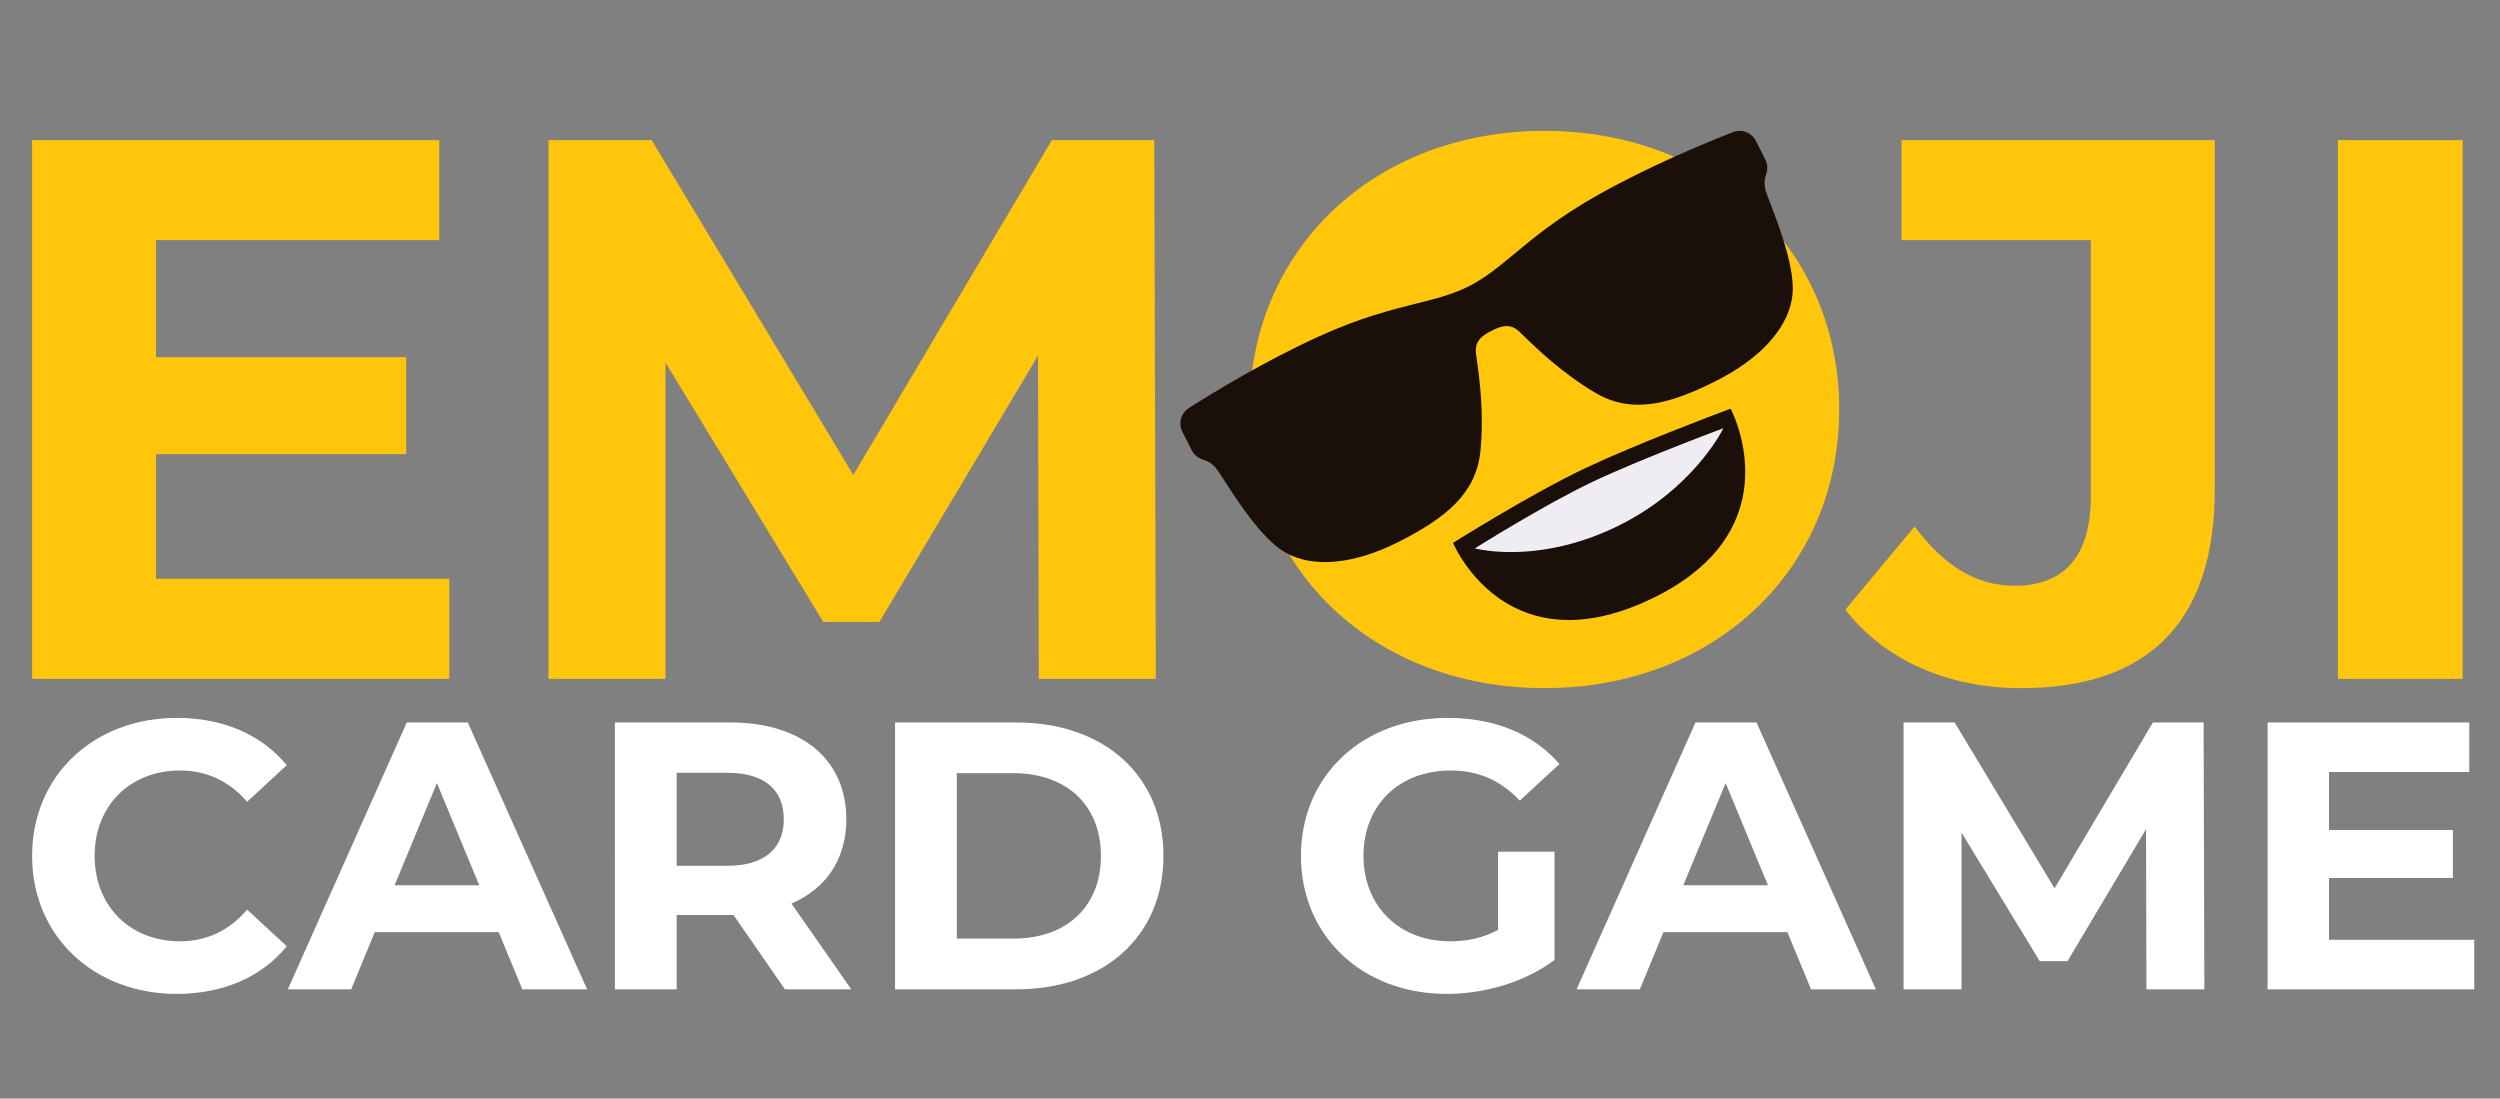 <?xml version="1.0" encoding="utf-8"?>
<!-- Generator: Adobe Illustrator 27.6.1, SVG Export Plug-In . SVG Version: 6.00 Build 0)  -->
<svg version="1.1" id="emoji-logo" xmlns="http://www.w3.org/2000/svg" xmlns:xlink="http://www.w3.org/1999/xlink" x="0px" y="0px"
	 viewBox="0 0 1024 450" style="enable-background:new 0 0 1024 450;" xml:space="preserve">
<rect x="0" y="0" width="1024" height="450" fill="#808080" stroke="none"/>
<style type="text/css">
	.st0{fill:#BFBFBF;}
	.st1{fill:#FFFFFF;}
	.st2{fill:#FFC60B;}
	.st3{fill:#1A0F09;}
	.st4{fill:#F0ECF3;}
</style>
<path class="st0" d="M522.42,182.86c-0.11,0.18-0.18,0.23-0.22,0.21C522.17,183.03,522.23,182.95,522.42,182.86z"/>
<g>
	<path class="st1" d="M13.15,350.57c0-32.95,25.3-56.53,59.34-56.53c18.89,0,34.67,6.87,44.97,19.37l-16.24,14.99
		c-7.34-8.43-16.55-12.81-27.48-12.81c-20.46,0-34.98,14.37-34.98,34.98c0,20.61,14.52,34.98,34.98,34.98
		c10.93,0,20.14-4.37,27.48-12.96l16.24,14.99c-10.31,12.65-26.08,19.52-45.13,19.52C38.45,407.1,13.15,383.52,13.15,350.57z"/>
	<path class="st1" d="M204.26,381.81h-50.75l-9.68,23.42H117.9l48.72-109.31h24.99l48.88,109.31h-26.55L204.26,381.81z
		 M196.29,362.6l-17.33-41.85l-17.33,41.85H196.29z"/>
	<path class="st1" d="M321.51,405.23l-21.08-30.45h-1.25h-22.02v30.45h-25.3V295.92h47.32c29.2,0,47.47,15.15,47.47,39.66
		c0,16.4-8.28,28.42-22.48,34.51l24.51,35.14H321.51z M297.77,316.53h-20.61v38.1h20.61c15.46,0,23.27-7.18,23.27-19.05
		C321.04,323.56,313.23,316.53,297.77,316.53z"/>
	<path class="st1" d="M366.61,295.92h49.66c35.76,0,60.28,21.55,60.28,54.65c0,33.11-24.52,54.66-60.28,54.66h-49.66V295.92z
		 M415.02,384.46c21.71,0,35.91-12.96,35.91-33.89c0-20.93-14.21-33.88-35.91-33.88h-23.11v67.77H415.02z"/>
	<path class="st1" d="M613.61,348.85h23.11v44.35c-12.02,9.06-28.58,13.9-44.2,13.9c-34.35,0-59.65-23.58-59.65-56.53
		c0-32.95,25.3-56.53,60.12-56.53c19.21,0,35.14,6.56,45.75,18.9l-16.24,14.99c-7.96-8.43-17.18-12.34-28.26-12.34
		c-21.24,0-35.76,14.21-35.76,34.98c0,20.46,14.52,34.98,35.45,34.98c6.87,0,13.27-1.25,19.68-4.68V348.85z"/>
	<path class="st1" d="M732.11,381.81h-50.75l-9.68,23.42h-25.92l48.72-109.31h24.99l48.88,109.31h-26.55L732.11,381.81z
		 M724.15,362.6l-17.33-41.85l-17.34,41.85H724.15z"/>
	<path class="st1" d="M879.18,405.23l-0.16-65.59l-32.17,54.03h-11.4l-32.01-52.63v64.18h-23.74V295.92h20.92l40.92,67.93
		l40.29-67.93h20.77l0.31,109.31H879.18z"/>
	<path class="st1" d="M1013.45,384.93v20.3h-84.64V295.92h82.61v20.3h-57.46v23.74h50.75v19.67h-50.75v25.3H1013.45z"/>
</g>
<path class="st2" d="M184.02,237.09v40.98H13.15V57.39h166.77v40.98H63.9v47.92h102.46v39.72H63.9v51.07H184.02z"/>
<path class="st2" d="M425.49,278.07l-0.32-132.41l-64.95,109.08h-23.01L272.59,148.5v129.57h-47.92V57.39h42.25l82.6,137.14
	l81.34-137.14h41.93l0.63,220.68H425.49z"/>
<path class="st2" d="M511.86,167.73c0-65.58,51.08-114.12,120.74-114.12c69.36,0,120.74,48.23,120.74,114.12
	c0,65.89-51.39,114.12-120.74,114.12C562.93,281.86,511.86,233.3,511.86,167.73z"/>
<path class="st2" d="M755.85,249.7l28.37-34.05c11.98,16.08,25.22,24.27,40.98,24.27c20.49,0,31.21-12.29,31.21-36.57V98.37h-77.56
	V57.39h128.31v143.13c0,54.54-27.43,81.34-79.44,81.34C798.09,281.86,771.93,270.51,755.85,249.7z"/>
<path class="st2" d="M957.61,57.39h51.08v220.68h-51.08V57.39z"/>
<path class="st3" d="M713.68,204.26c-1.48,6.77-4.55,13.85-10.07,20.69c-5.96,7.37-14.79,14.45-27.62,20.53
	c-11.31,5.36-21.25,7.86-29.92,8.38c-10.24,0.61-18.71-1.53-25.61-4.95c-18.01-8.92-25.29-26.56-25.29-26.56
	s31.76-19.98,53.99-30.51c20.25-9.6,53.1-21.99,58.84-24.13c0.56-0.21,0.86-0.33,0.86-0.33S718.01,184.44,713.68,204.26z"/>
<path class="st4" d="M705.91,175.39c0,0-10.05,20.88-36.03,36.19c-2.66,1.58-5.5,3.1-8.52,4.52c-19.74,9.36-36.71,10.46-46.95,9.91
	c-6.53-0.37-10.32-1.39-10.32-1.39s28.44-17.89,48.35-27.33c5.23-2.48,11.42-5.17,17.69-7.79c15.42-6.45,31.34-12.44,35.01-13.81
	C705.64,175.49,705.91,175.39,705.91,175.39z"/>
<path class="st3" d="M709.81,54.13c-11.58,4.53-34.14,13.85-55.09,25.61c-16.15,9.05-26.24,17.42-34.35,24.15
	c-6.44,5.34-12.02,9.96-18.64,13.32c-6.65,3.37-13.65,5.13-21.77,7.17c-10.22,2.57-22.94,5.76-39.78,13.44
	c-21.87,9.96-42.73,22.64-53.22,29.31c-3.27,2.08-4.41,6.25-2.66,9.72l3.88,7.65c0.95,1.86,2.71,3.28,4.83,3.87
	c1.52,0.43,3.75,1.51,5.68,4.22c0.71,0.99,1.68,2.51,2.92,4.43c5.29,8.21,15.15,23.49,24.49,29.06c11.28,6.73,28.33,5.23,46.77-4.13
	c18.87-9.57,31.79-19.56,33.52-37.25c1.54-15.8-0.49-30.32-1.47-37.3c-0.14-0.96-0.25-1.8-0.34-2.49c-0.68-5.37,2.63-7.53,6.4-9.43
	c3.76-1.91,7.46-3.31,11.39,0.41c0.5,0.48,1.11,1.07,1.81,1.75c5.05,4.91,15.56,15.14,29.22,23.23c15.29,9.05,30.98,4.54,49.85-5.03
	c0.87-0.44,1.72-0.89,2.56-1.34c16.93-9.22,27.24-21.49,28.41-33.95c1.02-10.83-5.48-27.81-8.98-36.93
	c-0.82-2.13-1.46-3.82-1.84-4.97c-1.04-3.16-0.6-5.59-0.04-7.07c0.77-2.07,0.68-4.32-0.27-6.19l-3.88-7.65
	C717.46,54.26,713.41,52.72,709.81,54.13z M707.17,73.16L707.17,73.16L707.17,73.16L707.17,73.16z M588.01,205.24L588.01,205.24
	C588.01,205.24,588.01,205.24,588.01,205.24C588.01,205.24,588.01,205.24,588.01,205.24z"/>
</svg>
